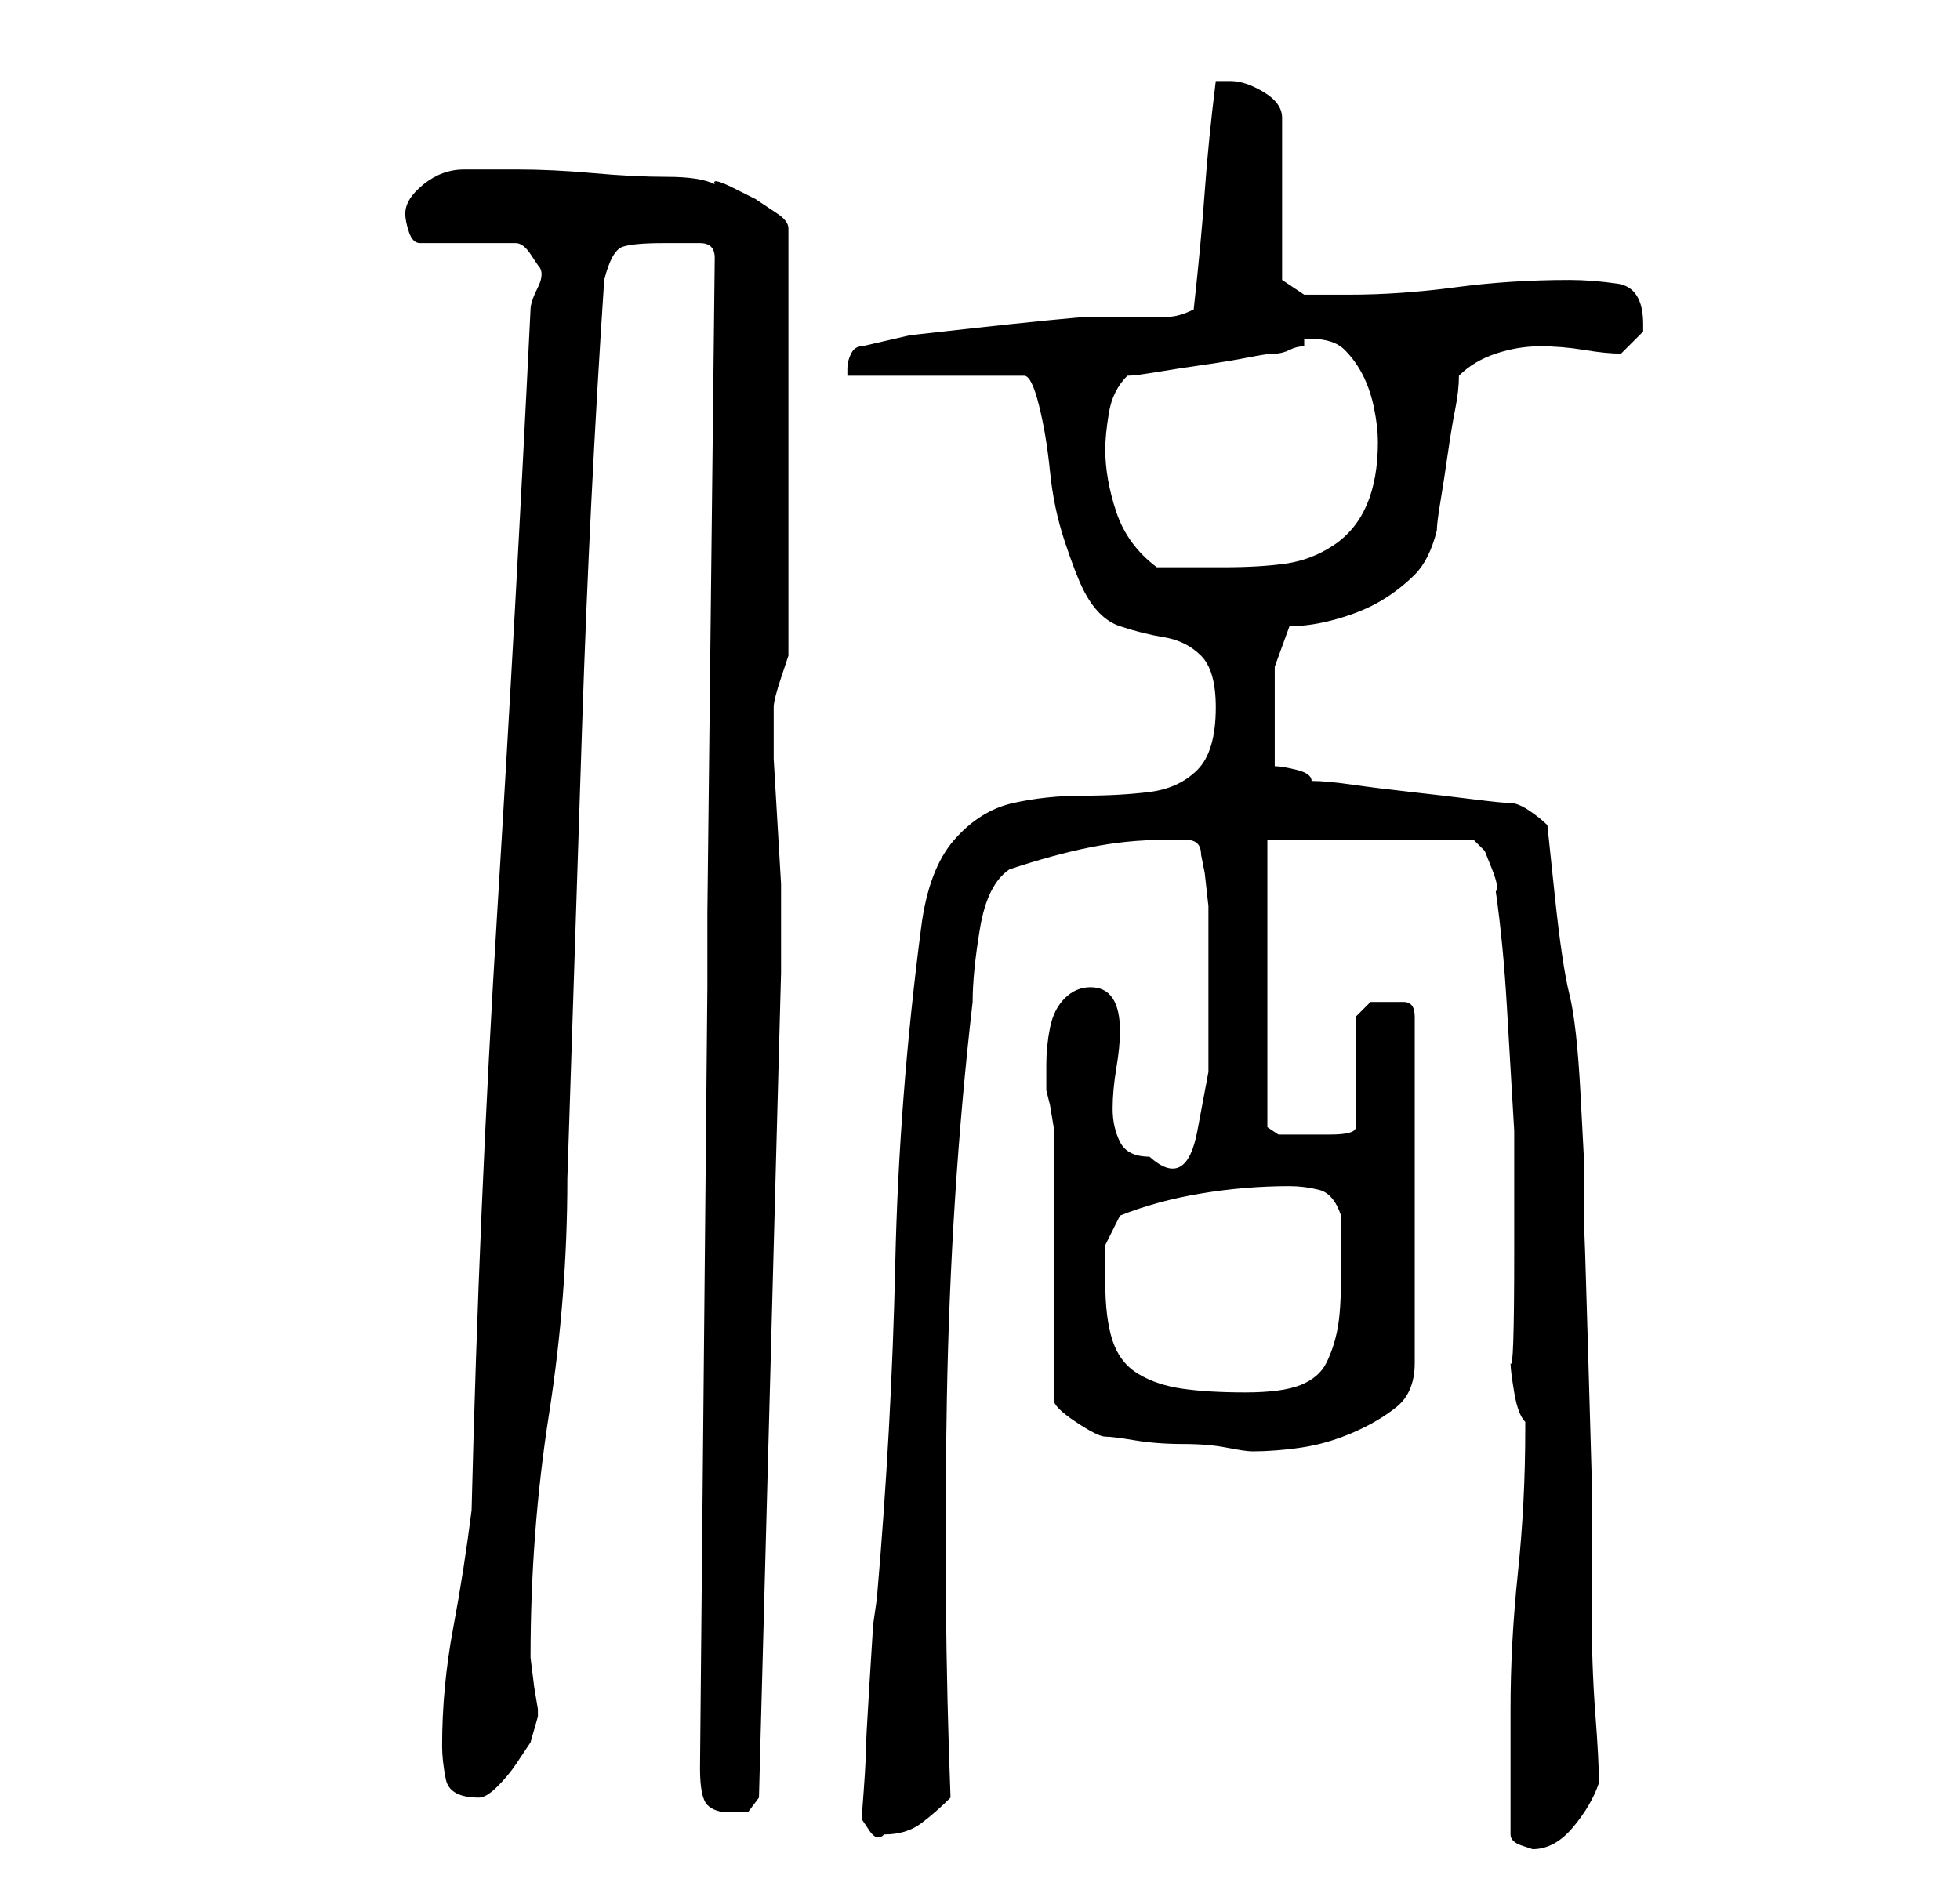 <?xml version="1.0" standalone="no"?>
<!DOCTYPE svg PUBLIC "-//W3C//DTD SVG 1.1//EN" "http://www.w3.org/Graphics/SVG/1.1/DTD/svg11.dtd" >
<svg xmlns="http://www.w3.org/2000/svg" xmlns:xlink="http://www.w3.org/1999/xlink" version="1.1" viewBox="-10 0 266 256">
   <path fill="currentColor"
d="M195 249q0 1 1.5 1.5l1.5 0.5q3 0 5.5 -3t3.5 -6q0 -3 -0.5 -9.5t-0.5 -15v-17.5t-0.5 -17.5t-0.5 -15v-9.5t-0.5 -9.5t-1.5 -13.5t-2 -13.5t-1 -9.5q-1 -1 -2.5 -2t-2.5 -1t-5 -0.5t-8.5 -1t-8 -1t-5.5 -0.5q0 -1 -2 -1.5t-3 -0.5v-8v-5.5t2 -5.5q3 0 6.5 -1t6 -2.5
t4.5 -3.5t3 -6q0 -1 0.5 -4t1 -6.5t1 -6t0.5 -4.5q2 -2 5 -3t6 -1t6 0.5t5 0.5l1.5 -1.5l1.5 -1.5v-1q0 -5 -3.5 -5.5t-6.5 -0.5q-8 0 -15.5 1t-14.5 1h-4h-2l-3 -2v-22q0 -2 -2.5 -3.5t-4.5 -1.5h-1h-1q-1 8 -1.5 15t-1.5 16q-2 1 -3.5 1h-3.5h-3.5h-3.5q-1 0 -6 0.5
t-9.5 1l-9 1t-6.5 1.5q-1 0 -1.5 1t-0.5 2v0.5v0.5h24q1 0 2 4t1.5 9t2 9.5t2.5 6.5q2 4 5 5t6 1.5t5 2.5t2 7q0 6 -2.5 8.5t-6.5 3t-9 0.5t-9.5 1t-8 5t-4.5 12q-3 23 -3.5 45.5t-2.5 45.5l-0.5 3.5t-0.5 8t-0.5 9.5t-0.5 8v1t1 1.5t2 0.5q3 0 5 -1.5t4 -3.5
q-1 -26 -0.5 -54t3.5 -54q0 -4 1 -10t4 -8q6 -2 11 -3t10 -1h3q2 0 2 2l0.5 2.5t0.5 4.5v4v3v6.5v9t-1.5 8t-6.5 3.5q-3 0 -4 -2t-1 -4.5t0.5 -5.5t0.5 -5q0 -3 -1 -4.5t-3 -1.5t-3.5 1.5t-2 4t-0.5 5v3.5l0.5 2t0.5 3v37q0 1 3 3t4 2t4 0.5t6.5 0.5t6 0.5t3.5 0.5
q3 0 6.5 -0.5t7 -2t6 -3.5t2.5 -6v-47q0 -2 -1.5 -2h-2.5h-2t-2 2v15q0 1 -3.5 1h-4.5h-2.5t-1.5 -1v-39h28l0.5 0.5l1 1t1 2.5t0.5 3q1 7 1.5 15.5l1 17t0 16.5t-0.5 15q0 1 0.5 4t1.5 4v1q0 10 -1 19.5t-1 18.5v3v5v5.5v3.5zM85 240q0 4 1 5t3 1h2.5t1.5 -2l3 -112v-6v-6
t-0.5 -8.5t-0.5 -8.5v-6v-0.5v-0.5v0q0 -1 1 -4l1 -3v-58q0 -1 -1.5 -2l-3 -2t-3 -1.5t-2.5 -0.5q-2 -1 -6.5 -1t-10 -0.5t-10.5 -0.5h-6h-1q-3 0 -5.5 2t-2.5 4q0 1 0.5 2.5t1.5 1.5h13q1 0 2 1.5l1 1.5q1 1 0 3t-1 3q-2 41 -4.5 81.5t-3.5 81.5q-1 8 -2.5 16t-1.5 16
q0 2 0.5 4.5t4.5 2.5v0q1 0 2.5 -1.5t2.5 -3l2 -3t1 -3.5v-1l-0.5 -3t-0.5 -4v0q0 -17 2.5 -33t2.5 -32q1 -31 2 -61.5t3 -60.5q1 -4 2.5 -4.5t5.5 -0.5h5q1 0 1.5 0.5t0.5 1.5l-1 89v10zM140 174v-5t2 -4q5 -2 11 -3t12 -1q2 0 4 0.5t3 3.5v8q0 5 -0.5 7.5t-1.5 4.5t-3.5 3
t-7.5 1t-8.5 -0.5t-6 -2t-3.5 -4.5t-1 -8zM140 61q0 -2 0.5 -5t2.5 -5q1 0 4 -0.5t6.5 -1t6 -1t3.5 -0.5t2 -0.5t2 -0.5v-1h1q3 0 4.5 1.5t2.5 3.5t1.5 4.5t0.5 4.5q0 5 -1.5 8.5t-4.5 5.5t-6.5 2.5t-8.5 0.5h-9q-4 -3 -5.5 -7.5t-1.5 -8.5z" />
</svg>
